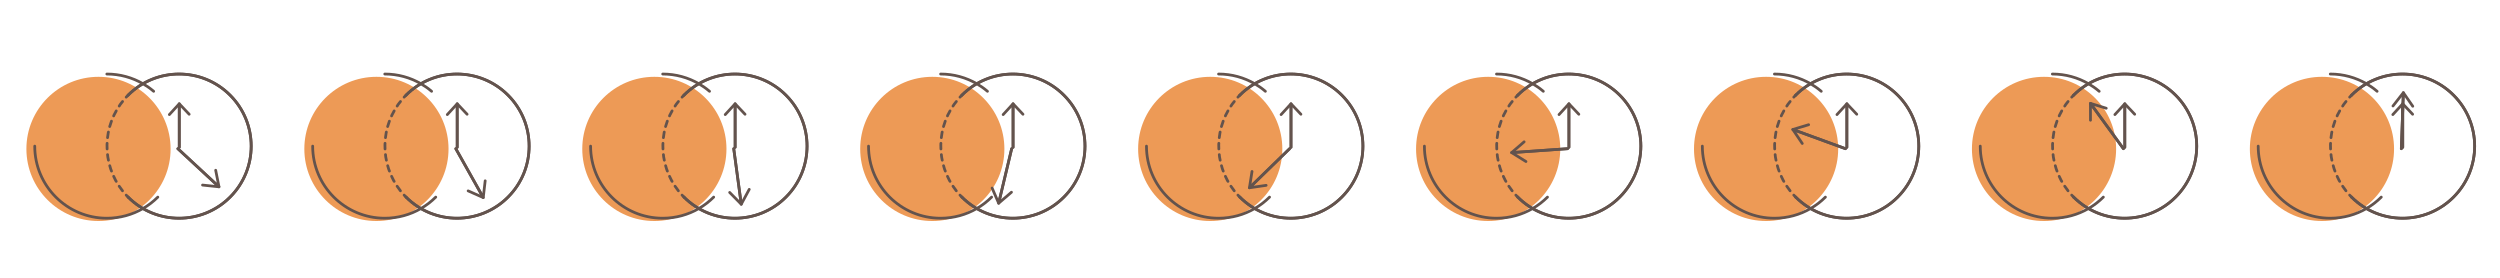 <?xml version="1.0" encoding="utf-8"?>
<!-- Generator: Adobe Illustrator 17.0.0, SVG Export Plug-In . SVG Version: 6.00 Build 0)  -->
<!DOCTYPE svg PUBLIC "-//W3C//DTD SVG 1.1//EN" "http://www.w3.org/Graphics/SVG/1.1/DTD/svg11.dtd">
<svg version="1.1" xmlns="http://www.w3.org/2000/svg" xmlns:xlink="http://www.w3.org/1999/xlink" x="0px" y="0px" width="899.5px"
	 height="100px" viewBox="0 0 899.5 100" enable-background="new 0 0 899.5 100" xml:space="preserve">
<g id="圖層_1">
</g>
<g id="圖層_3" display="none">
	<rect x="109.5" y="0.5" display="inline" fill="none" stroke="#63534D" stroke-miterlimit="10" width="100" height="100"/>
	<rect x="219.5" y="0.5" display="inline" fill="none" stroke="#63534D" stroke-miterlimit="10" width="100" height="100"/>
	<rect x="329.5" y="0.5" display="inline" fill="none" stroke="#63534D" stroke-miterlimit="10" width="100" height="100"/>
	<rect x="439.5" y="0.5" display="inline" fill="none" stroke="#63534D" stroke-miterlimit="10" width="100" height="100"/>
</g>
<g id="圖層_5" display="none">
	<rect x="-0.5" y="0.5" display="inline" fill="none" stroke="#63534D" stroke-miterlimit="10" width="100" height="100"/>
	<rect x="99.5" y="0.5" display="inline" fill="none" stroke="#63534D" stroke-miterlimit="10" width="100" height="100"/>
	<rect x="199.5" y="0.5" display="inline" fill="none" stroke="#63534D" stroke-miterlimit="10" width="100" height="100"/>
	<rect x="299.5" y="0.5" display="inline" fill="none" stroke="#63534D" stroke-miterlimit="10" width="100" height="100"/>
	<rect x="399.5" y="0.5" display="inline" fill="none" stroke="#63534D" stroke-miterlimit="10" width="100" height="100"/>
	<rect x="499.5" y="0.5" display="inline" fill="none" stroke="#63534D" stroke-miterlimit="10" width="100" height="100"/>
	<rect x="599.5" y="0.5" display="inline" fill="none" stroke="#63534D" stroke-miterlimit="10" width="100" height="100"/>
	<rect x="699.5" y="0.5" display="inline" fill="none" stroke="#63534D" stroke-miterlimit="10" width="100" height="100"/>
	<rect x="799.5" y="0.5" display="inline" fill="none" stroke="#63534D" stroke-miterlimit="10" width="100" height="100"/>
</g>
<g id="圖層_2" display="none">
	<circle display="inline" fill="#ED9A56" cx="145.44" cy="53.578" r="25.94"/>
	<path display="inline" fill="none" stroke="#63534D" stroke-linecap="round" stroke-miterlimit="10" d="M156.098,34.236
		c10.13-10.13,26.554-10.13,36.684,0s10.13,26.554,0,36.684s-26.554,10.13-36.684,0"/>
	<path display="inline" fill="none" stroke="#63534D" stroke-linecap="round" stroke-miterlimit="10" d="M166.781,70.921
		c-1.59,1.59-3.385,2.974-5.343,4.11c-3.822,2.217-8.262,3.487-12.999,3.487c-14.326,0-25.94-11.614-25.94-25.94"/>
	<path display="inline" fill="none" stroke="#63534D" stroke-linecap="round" stroke-miterlimit="10" d="M148.44,26.638
		c4.736,0,9.175,1.269,12.997,3.486c1.368,0.793,2.657,1.708,3.851,2.73"/>
	<g display="inline">
		<g>
			<path fill="none" stroke="#63534D" stroke-linecap="round" stroke-miterlimit="10" d="M156.098,70.92
				c-0.237-0.237-0.468-0.477-0.694-0.72"/>
			<path fill="none" stroke="#63534D" stroke-linecap="round" stroke-miterlimit="10" stroke-dasharray="2.039,2.039" d="
				M154.077,68.651c-7.646-9.661-7.43-23.507,0.647-32.932"/>
			<path fill="none" stroke="#63534D" stroke-linecap="round" stroke-miterlimit="10" d="M155.404,34.956
				c0.226-0.244,0.457-0.484,0.694-0.721"/>
		</g>
	</g>
	<path display="inline" fill="none" stroke="#63534D" stroke-linecap="round" stroke-miterlimit="10" d="M156.098,34.236
		c10.13-10.13,26.554-10.13,36.684,0s10.13,26.554,0,36.684s-26.554,10.13-36.684,0"/>
	<g display="inline">
		<polyline fill="none" stroke="#63534D" stroke-linecap="round" stroke-linejoin="round" stroke-miterlimit="10" points="174.5,53 
			174.5,37.337 170.94,41.229 		"/>
		<polyline fill="none" stroke="#63534D" stroke-linecap="round" stroke-linejoin="round" stroke-miterlimit="10" points="174.5,53 
			174.5,37.337 178.06,41.109 		"/>
	</g>
	<g display="inline">
		<polyline fill="none" stroke="#63534D" stroke-linecap="round" stroke-linejoin="round" stroke-miterlimit="10" points="174,53.5 
			174.099,73.666 177.635,68.731 		"/>
		<polyline fill="none" stroke="#63534D" stroke-linecap="round" stroke-linejoin="round" stroke-miterlimit="10" points="174,53.5 
			174.099,73.666 170.516,68.924 		"/>
	</g>
	<circle display="inline" fill="#ED9A56" cx="255.44" cy="53.578" r="25.94"/>
	<path display="inline" fill="none" stroke="#63534D" stroke-linecap="round" stroke-miterlimit="10" d="M266.098,34.236
		c10.13-10.13,26.554-10.13,36.685,0c10.13,10.13,10.13,26.554,0,36.684c-10.13,10.13-26.554,10.13-36.685,0"/>
	<path display="inline" fill="none" stroke="#63534D" stroke-linecap="round" stroke-miterlimit="10" d="M276.781,70.921
		c-1.59,1.59-3.385,2.974-5.343,4.11c-3.822,2.217-8.262,3.487-12.999,3.487c-14.326,0-25.94-11.614-25.94-25.94"/>
	<path display="inline" fill="none" stroke="#63534D" stroke-linecap="round" stroke-miterlimit="10" d="M258.44,26.638
		c4.736,0,9.175,1.269,12.997,3.486c1.368,0.793,2.657,1.708,3.851,2.73"/>
	<g display="inline">
		<g>
			<path fill="none" stroke="#63534D" stroke-linecap="round" stroke-miterlimit="10" d="M266.098,70.92
				c-0.237-0.237-0.468-0.477-0.694-0.72"/>
			<path fill="none" stroke="#63534D" stroke-linecap="round" stroke-miterlimit="10" stroke-dasharray="2.039,2.039" d="
				M264.077,68.651c-7.646-9.661-7.43-23.507,0.647-32.932"/>
			<path fill="none" stroke="#63534D" stroke-linecap="round" stroke-miterlimit="10" d="M265.404,34.956
				c0.226-0.244,0.457-0.484,0.694-0.721"/>
		</g>
	</g>
	<path display="inline" fill="none" stroke="#63534D" stroke-linecap="round" stroke-miterlimit="10" d="M266.098,34.236
		c10.13-10.13,26.554-10.13,36.685,0c10.13,10.13,10.13,26.554,0,36.684c-10.13,10.13-26.554,10.13-36.685,0"/>
	<g display="inline">
		<polyline fill="none" stroke="#63534D" stroke-linecap="round" stroke-linejoin="round" stroke-miterlimit="10" points="284.5,53 
			284.5,37.337 280.94,41.229 		"/>
		<polyline fill="none" stroke="#63534D" stroke-linecap="round" stroke-linejoin="round" stroke-miterlimit="10" points="284.5,53 
			284.5,37.337 288.06,41.109 		"/>
	</g>
	<g display="inline">
		<polyline fill="none" stroke="#63534D" stroke-linecap="round" stroke-linejoin="round" stroke-miterlimit="10" points="284,53.5 
			266.783,64.001 272.836,64.48 		"/>
		<polyline fill="none" stroke="#63534D" stroke-linecap="round" stroke-linejoin="round" stroke-miterlimit="10" points="284,53.5 
			266.783,64.001 268.993,58.483 		"/>
	</g>
	<circle display="inline" fill="#ED9A56" cx="365.44" cy="53.578" r="25.94"/>
	<path display="inline" fill="none" stroke="#63534D" stroke-linecap="round" stroke-miterlimit="10" d="M376.098,34.236
		c10.13-10.13,26.554-10.13,36.685,0c10.13,10.13,10.13,26.554,0,36.684c-10.13,10.13-26.554,10.13-36.685,0"/>
	<path display="inline" fill="none" stroke="#63534D" stroke-linecap="round" stroke-miterlimit="10" d="M386.781,70.921
		c-1.59,1.59-3.385,2.974-5.343,4.11c-3.822,2.217-8.262,3.487-12.999,3.487c-14.326,0-25.94-11.614-25.94-25.94"/>
	<path display="inline" fill="none" stroke="#63534D" stroke-linecap="round" stroke-miterlimit="10" d="M368.44,26.638
		c4.736,0,9.175,1.269,12.997,3.486c1.368,0.793,2.657,1.708,3.851,2.73"/>
	<g display="inline">
		<g>
			<path fill="none" stroke="#63534D" stroke-linecap="round" stroke-miterlimit="10" d="M376.098,70.92
				c-0.237-0.237-0.468-0.477-0.694-0.72"/>
			<path fill="none" stroke="#63534D" stroke-linecap="round" stroke-miterlimit="10" stroke-dasharray="2.039,2.039" d="
				M374.077,68.651c-7.646-9.661-7.43-23.507,0.647-32.932"/>
			<path fill="none" stroke="#63534D" stroke-linecap="round" stroke-miterlimit="10" d="M375.404,34.956
				c0.226-0.244,0.457-0.484,0.694-0.721"/>
		</g>
	</g>
	<path display="inline" fill="none" stroke="#63534D" stroke-linecap="round" stroke-miterlimit="10" d="M376.098,34.236
		c10.13-10.13,26.554-10.13,36.685,0c10.13,10.13,10.13,26.554,0,36.684c-10.13,10.13-26.554,10.13-36.685,0"/>
	<g display="inline">
		<polyline fill="none" stroke="#63534D" stroke-linecap="round" stroke-linejoin="round" stroke-miterlimit="10" points="394.5,53 
			394.5,37.337 390.94,41.229 		"/>
		<polyline fill="none" stroke="#63534D" stroke-linecap="round" stroke-linejoin="round" stroke-miterlimit="10" points="394.5,53 
			394.5,37.337 398.06,41.109 		"/>
	</g>
	<g display="inline">
		<polyline fill="none" stroke="#63534D" stroke-linecap="round" stroke-linejoin="round" stroke-miterlimit="10" points="394,53.5 
			374.913,46.989 378.418,51.946 		"/>
		<polyline fill="none" stroke="#63534D" stroke-linecap="round" stroke-linejoin="round" stroke-miterlimit="10" points="394,53.5 
			374.913,46.989 380.568,45.157 		"/>
	</g>
	<circle display="inline" fill="#ED9A56" cx="475.44" cy="53.578" r="25.94"/>
	<path display="inline" fill="none" stroke="#63534D" stroke-linecap="round" stroke-miterlimit="10" d="M486.098,34.236
		c10.13-10.13,26.554-10.13,36.685,0s10.13,26.554,0,36.684s-26.554,10.13-36.685,0"/>
	<path display="inline" fill="none" stroke="#63534D" stroke-linecap="round" stroke-miterlimit="10" d="M496.781,70.921
		c-1.59,1.59-3.385,2.974-5.343,4.11c-3.822,2.217-8.262,3.487-12.999,3.487c-14.326,0-25.94-11.614-25.94-25.94"/>
	<path display="inline" fill="none" stroke="#63534D" stroke-linecap="round" stroke-miterlimit="10" d="M478.44,26.638
		c4.736,0,9.175,1.269,12.997,3.486c1.368,0.793,2.657,1.708,3.851,2.73"/>
	<g display="inline">
		<g>
			<path fill="none" stroke="#63534D" stroke-linecap="round" stroke-miterlimit="10" d="M486.098,70.92
				c-0.237-0.237-0.468-0.477-0.694-0.72"/>
			<path fill="none" stroke="#63534D" stroke-linecap="round" stroke-miterlimit="10" stroke-dasharray="2.039,2.039" d="
				M484.077,68.651c-7.646-9.661-7.43-23.507,0.647-32.932"/>
			<path fill="none" stroke="#63534D" stroke-linecap="round" stroke-miterlimit="10" d="M485.404,34.956
				c0.226-0.244,0.457-0.484,0.694-0.721"/>
		</g>
	</g>
	<path display="inline" fill="none" stroke="#63534D" stroke-linecap="round" stroke-miterlimit="10" d="M486.098,34.236
		c10.13-10.13,26.554-10.13,36.685,0s10.13,26.554,0,36.684s-26.554,10.13-36.685,0"/>
	<g display="inline">
		<polyline fill="none" stroke="#63534D" stroke-linecap="round" stroke-linejoin="round" stroke-miterlimit="10" points="504.5,53 
			504.5,37.337 500.94,41.229 		"/>
		<polyline fill="none" stroke="#63534D" stroke-linecap="round" stroke-linejoin="round" stroke-miterlimit="10" points="504.5,53 
			504.5,37.337 508.06,41.109 		"/>
	</g>
	<g display="inline">
		<polyline fill="none" stroke="#63534D" stroke-linecap="round" stroke-linejoin="round" stroke-miterlimit="10" points="504,53.5 
			504.245,33.335 500.625,38.209 		"/>
		<polyline fill="none" stroke="#63534D" stroke-linecap="round" stroke-linejoin="round" stroke-miterlimit="10" points="504,53.5 
			504.245,33.335 507.747,38.138 		"/>
	</g>
</g>
<g id="圖層_4">
	<circle fill="#ED9A56" cx="35.44" cy="53.578" r="25.94"/>
	<path fill="none" stroke="#63534D" stroke-linecap="round" stroke-miterlimit="10" d="M46.098,34.236
		c10.13-10.13,26.554-10.13,36.684,0s10.13,26.554,0,36.684s-26.554,10.13-36.684,0"/>
	<path fill="none" stroke="#63534D" stroke-linecap="round" stroke-miterlimit="10" d="M56.781,70.921
		c-1.59,1.59-3.385,2.974-5.343,4.11c-3.822,2.217-8.262,3.487-12.999,3.487c-14.326,0-25.94-11.614-25.94-25.94"/>
	<path fill="none" stroke="#63534D" stroke-linecap="round" stroke-miterlimit="10" d="M38.44,26.638
		c4.736,0,9.175,1.269,12.997,3.486c1.368,0.793,2.657,1.708,3.851,2.73"/>
	<g>
		<g>
			<path fill="none" stroke="#63534D" stroke-linecap="round" stroke-miterlimit="10" d="M46.098,70.92
				c-0.237-0.237-0.468-0.477-0.694-0.72"/>
			<path fill="none" stroke="#63534D" stroke-linecap="round" stroke-miterlimit="10" stroke-dasharray="2.039,2.039" d="
				M44.077,68.651c-7.646-9.661-7.43-23.507,0.647-32.932"/>
			<path fill="none" stroke="#63534D" stroke-linecap="round" stroke-miterlimit="10" d="M45.404,34.956
				c0.226-0.244,0.457-0.484,0.694-0.721"/>
		</g>
	</g>
	<path fill="none" stroke="#63534D" stroke-linecap="round" stroke-miterlimit="10" d="M46.098,34.236
		c10.13-10.13,26.554-10.13,36.684,0s10.13,26.554,0,36.684s-26.554,10.13-36.684,0"/>
	<g>
		<polyline fill="none" stroke="#63534D" stroke-linecap="round" stroke-linejoin="round" stroke-miterlimit="10" points="64.5,53 
			64.5,37.337 60.94,41.229 		"/>
		<polyline fill="none" stroke="#63534D" stroke-linecap="round" stroke-linejoin="round" stroke-miterlimit="10" points="64.5,53 
			64.5,37.337 68.06,41.109 		"/>
	</g>
	<g>
		<polyline fill="none" stroke="#63534D" stroke-linecap="round" stroke-linejoin="round" stroke-miterlimit="10" points="64,53.5 
			78.786,67.214 77.601,61.259 		"/>
		<polyline fill="none" stroke="#63534D" stroke-linecap="round" stroke-linejoin="round" stroke-miterlimit="10" points="64,53.5 
			78.786,67.214 72.875,66.587 		"/>
	</g>
	<circle fill="#ED9A56" cx="135.44" cy="53.578" r="25.94"/>
	<path fill="none" stroke="#63534D" stroke-linecap="round" stroke-miterlimit="10" d="M146.098,34.236
		c10.13-10.13,26.554-10.13,36.684,0s10.13,26.554,0,36.684s-26.554,10.13-36.684,0"/>
	<path fill="none" stroke="#63534D" stroke-linecap="round" stroke-miterlimit="10" d="M156.781,70.921
		c-1.59,1.59-3.385,2.974-5.343,4.11c-3.822,2.217-8.262,3.487-12.999,3.487c-14.326,0-25.94-11.614-25.94-25.94"/>
	<path fill="none" stroke="#63534D" stroke-linecap="round" stroke-miterlimit="10" d="M138.44,26.638
		c4.736,0,9.175,1.269,12.997,3.486c1.368,0.793,2.657,1.708,3.851,2.73"/>
	<g>
		<g>
			<path fill="none" stroke="#63534D" stroke-linecap="round" stroke-miterlimit="10" d="M146.098,70.92
				c-0.237-0.237-0.468-0.477-0.694-0.72"/>
			<path fill="none" stroke="#63534D" stroke-linecap="round" stroke-miterlimit="10" stroke-dasharray="2.039,2.039" d="
				M144.077,68.651c-7.646-9.661-7.43-23.507,0.647-32.932"/>
			<path fill="none" stroke="#63534D" stroke-linecap="round" stroke-miterlimit="10" d="M145.404,34.956
				c0.226-0.244,0.457-0.484,0.694-0.721"/>
		</g>
	</g>
	<path fill="none" stroke="#63534D" stroke-linecap="round" stroke-miterlimit="10" d="M146.098,34.236
		c10.13-10.13,26.554-10.13,36.684,0s10.13,26.554,0,36.684s-26.554,10.13-36.684,0"/>
	<g>
		<polyline fill="none" stroke="#63534D" stroke-linecap="round" stroke-linejoin="round" stroke-miterlimit="10" points="164.5,53 
			164.5,37.337 160.94,41.229 		"/>
		<polyline fill="none" stroke="#63534D" stroke-linecap="round" stroke-linejoin="round" stroke-miterlimit="10" points="164.5,53 
			164.5,37.337 168.06,41.109 		"/>
	</g>
	<g>
		<polyline fill="none" stroke="#63534D" stroke-linecap="round" stroke-linejoin="round" stroke-miterlimit="10" points="164,53.5 
			173.872,71.085 174.569,65.054 		"/>
		<polyline fill="none" stroke="#63534D" stroke-linecap="round" stroke-linejoin="round" stroke-miterlimit="10" points="164,53.5 
			173.872,71.085 168.438,68.677 		"/>
	</g>
	<circle fill="#ED9A56" cx="235.44" cy="53.578" r="25.94"/>
	<path fill="none" stroke="#63534D" stroke-linecap="round" stroke-miterlimit="10" d="M246.098,34.236
		c10.13-10.13,26.554-10.13,36.684,0c10.13,10.13,10.13,26.554,0,36.684c-10.13,10.13-26.554,10.13-36.684,0"/>
	<path fill="none" stroke="#63534D" stroke-linecap="round" stroke-miterlimit="10" d="M256.781,70.921
		c-1.59,1.59-3.385,2.974-5.343,4.11c-3.822,2.217-8.262,3.487-12.999,3.487c-14.326,0-25.94-11.614-25.94-25.94"/>
	<path fill="none" stroke="#63534D" stroke-linecap="round" stroke-miterlimit="10" d="M238.44,26.638
		c4.736,0,9.175,1.269,12.997,3.486c1.368,0.793,2.657,1.708,3.851,2.73"/>
	<g>
		<g>
			<path fill="none" stroke="#63534D" stroke-linecap="round" stroke-miterlimit="10" d="M246.098,70.92
				c-0.237-0.237-0.468-0.477-0.694-0.72"/>
			<path fill="none" stroke="#63534D" stroke-linecap="round" stroke-miterlimit="10" stroke-dasharray="2.039,2.039" d="
				M244.077,68.651c-7.646-9.661-7.43-23.507,0.647-32.932"/>
			<path fill="none" stroke="#63534D" stroke-linecap="round" stroke-miterlimit="10" d="M245.404,34.956
				c0.226-0.244,0.457-0.484,0.694-0.721"/>
		</g>
	</g>
	<path fill="none" stroke="#63534D" stroke-linecap="round" stroke-miterlimit="10" d="M246.098,34.236
		c10.13-10.13,26.554-10.13,36.684,0c10.13,10.13,10.13,26.554,0,36.684c-10.13,10.13-26.554,10.13-36.684,0"/>
	<g>
		<polyline fill="none" stroke="#63534D" stroke-linecap="round" stroke-linejoin="round" stroke-miterlimit="10" points="264.5,53 
			264.5,37.337 260.94,41.229 		"/>
		<polyline fill="none" stroke="#63534D" stroke-linecap="round" stroke-linejoin="round" stroke-miterlimit="10" points="264.5,53 
			264.5,37.337 268.06,41.109 		"/>
	</g>
	<g>
		<polyline fill="none" stroke="#63534D" stroke-linecap="round" stroke-linejoin="round" stroke-miterlimit="10" points="264,53.5 
			266.705,73.484 269.573,68.134 		"/>
		<polyline fill="none" stroke="#63534D" stroke-linecap="round" stroke-linejoin="round" stroke-miterlimit="10" points="264,53.5 
			266.705,73.484 262.538,69.245 		"/>
	</g>
	<circle fill="#ED9A56" cx="335.44" cy="53.578" r="25.94"/>
	<path fill="none" stroke="#63534D" stroke-linecap="round" stroke-miterlimit="10" d="M346.098,34.236
		c10.13-10.13,26.554-10.13,36.685,0c10.13,10.13,10.13,26.554,0,36.684c-10.13,10.13-26.554,10.13-36.685,0"/>
	<path fill="none" stroke="#63534D" stroke-linecap="round" stroke-miterlimit="10" d="M356.781,70.921
		c-1.59,1.59-3.385,2.974-5.343,4.11c-3.822,2.217-8.262,3.487-12.999,3.487c-14.326,0-25.94-11.614-25.94-25.94"/>
	<path fill="none" stroke="#63534D" stroke-linecap="round" stroke-miterlimit="10" d="M338.44,26.638
		c4.736,0,9.175,1.269,12.997,3.486c1.368,0.793,2.657,1.708,3.851,2.73"/>
	<g>
		<g>
			<path fill="none" stroke="#63534D" stroke-linecap="round" stroke-miterlimit="10" d="M346.098,70.92
				c-0.237-0.237-0.468-0.477-0.694-0.72"/>
			<path fill="none" stroke="#63534D" stroke-linecap="round" stroke-miterlimit="10" stroke-dasharray="2.039,2.039" d="
				M344.077,68.651c-7.646-9.661-7.43-23.507,0.647-32.932"/>
			<path fill="none" stroke="#63534D" stroke-linecap="round" stroke-miterlimit="10" d="M345.404,34.956
				c0.226-0.244,0.457-0.484,0.694-0.721"/>
		</g>
	</g>
	<path fill="none" stroke="#63534D" stroke-linecap="round" stroke-miterlimit="10" d="M346.098,34.236
		c10.13-10.13,26.554-10.13,36.685,0c10.13,10.13,10.13,26.554,0,36.684c-10.13,10.13-26.554,10.13-36.685,0"/>
	<g>
		<polyline fill="none" stroke="#63534D" stroke-linecap="round" stroke-linejoin="round" stroke-miterlimit="10" points="364.5,53 
			364.5,37.337 360.94,41.229 		"/>
		<polyline fill="none" stroke="#63534D" stroke-linecap="round" stroke-linejoin="round" stroke-miterlimit="10" points="364.5,53 
			364.5,37.337 368.06,41.109 		"/>
	</g>
	<g>
		<polyline fill="none" stroke="#63534D" stroke-linecap="round" stroke-linejoin="round" stroke-miterlimit="10" points="364,53.5 
			359.319,73.116 363.923,69.159 		"/>
		<polyline fill="none" stroke="#63534D" stroke-linecap="round" stroke-linejoin="round" stroke-miterlimit="10" points="364,53.5 
			359.319,73.116 356.961,67.659 		"/>
	</g>
	<circle fill="#ED9A56" cx="435.44" cy="53.578" r="25.94"/>
	<path fill="none" stroke="#63534D" stroke-linecap="round" stroke-miterlimit="10" d="M446.098,34.236
		c10.13-10.13,26.554-10.13,36.685,0c10.13,10.13,10.13,26.554,0,36.684c-10.13,10.13-26.554,10.13-36.685,0"/>
	<path fill="none" stroke="#63534D" stroke-linecap="round" stroke-miterlimit="10" d="M456.781,70.921
		c-1.59,1.59-3.385,2.974-5.343,4.11c-3.822,2.217-8.262,3.487-12.999,3.487c-14.326,0-25.94-11.614-25.94-25.94"/>
	<path fill="none" stroke="#63534D" stroke-linecap="round" stroke-miterlimit="10" d="M438.44,26.638
		c4.736,0,9.175,1.269,12.997,3.486c1.368,0.793,2.657,1.708,3.851,2.73"/>
	<g>
		<g>
			<path fill="none" stroke="#63534D" stroke-linecap="round" stroke-miterlimit="10" d="M446.098,70.92
				c-0.237-0.237-0.468-0.477-0.694-0.72"/>
			<path fill="none" stroke="#63534D" stroke-linecap="round" stroke-miterlimit="10" stroke-dasharray="2.039,2.039" d="
				M444.077,68.651c-7.646-9.661-7.43-23.507,0.647-32.932"/>
			<path fill="none" stroke="#63534D" stroke-linecap="round" stroke-miterlimit="10" d="M445.404,34.956
				c0.226-0.244,0.457-0.484,0.694-0.721"/>
		</g>
	</g>
	<path fill="none" stroke="#63534D" stroke-linecap="round" stroke-miterlimit="10" d="M446.098,34.236
		c10.13-10.13,26.554-10.13,36.685,0c10.13,10.13,10.13,26.554,0,36.684c-10.13,10.13-26.554,10.13-36.685,0"/>
	<g>
		<polyline fill="none" stroke="#63534D" stroke-linecap="round" stroke-linejoin="round" stroke-miterlimit="10" points="464.5,53 
			464.5,37.337 460.94,41.229 		"/>
		<polyline fill="none" stroke="#63534D" stroke-linecap="round" stroke-linejoin="round" stroke-miterlimit="10" points="464.5,53 
			464.5,37.337 468.06,41.109 		"/>
	</g>
	<g>
		<polyline fill="none" stroke="#63534D" stroke-linecap="round" stroke-linejoin="round" stroke-miterlimit="10" points="464,53.5 
			449.547,67.564 455.554,66.686 		"/>
		<polyline fill="none" stroke="#63534D" stroke-linecap="round" stroke-linejoin="round" stroke-miterlimit="10" points="464,53.5 
			449.547,67.564 450.475,61.693 		"/>
	</g>
	<circle fill="#ED9A56" cx="535.44" cy="53.578" r="25.94"/>
	<path fill="none" stroke="#63534D" stroke-linecap="round" stroke-miterlimit="10" d="M546.098,34.236
		c10.13-10.13,26.554-10.13,36.685,0s10.13,26.554,0,36.684s-26.554,10.13-36.685,0"/>
	<path fill="none" stroke="#63534D" stroke-linecap="round" stroke-miterlimit="10" d="M556.781,70.921
		c-1.59,1.59-3.385,2.974-5.343,4.11c-3.822,2.217-8.262,3.487-12.999,3.487c-14.326,0-25.94-11.614-25.94-25.94"/>
	<path fill="none" stroke="#63534D" stroke-linecap="round" stroke-miterlimit="10" d="M538.44,26.638
		c4.736,0,9.175,1.269,12.997,3.486c1.368,0.793,2.657,1.708,3.851,2.73"/>
	<g>
		<g>
			<path fill="none" stroke="#63534D" stroke-linecap="round" stroke-miterlimit="10" d="M546.098,70.92
				c-0.237-0.237-0.468-0.477-0.694-0.72"/>
			<path fill="none" stroke="#63534D" stroke-linecap="round" stroke-miterlimit="10" stroke-dasharray="2.039,2.039" d="
				M544.077,68.651c-7.646-9.661-7.43-23.507,0.647-32.932"/>
			<path fill="none" stroke="#63534D" stroke-linecap="round" stroke-miterlimit="10" d="M545.404,34.956
				c0.226-0.244,0.457-0.484,0.694-0.721"/>
		</g>
	</g>
	<path fill="none" stroke="#63534D" stroke-linecap="round" stroke-miterlimit="10" d="M546.098,34.236
		c10.13-10.13,26.554-10.13,36.685,0s10.13,26.554,0,36.684s-26.554,10.13-36.685,0"/>
	<g>
		<polyline fill="none" stroke="#63534D" stroke-linecap="round" stroke-linejoin="round" stroke-miterlimit="10" points="564.5,53 
			564.5,37.337 560.94,41.229 		"/>
		<polyline fill="none" stroke="#63534D" stroke-linecap="round" stroke-linejoin="round" stroke-miterlimit="10" points="564.5,53 
			564.5,37.337 568.06,41.109 		"/>
	</g>
	<g>
		<polyline fill="none" stroke="#63534D" stroke-linecap="round" stroke-linejoin="round" stroke-miterlimit="10" points="564,53.5 
			543.883,54.912 549.038,58.119 		"/>
		<polyline fill="none" stroke="#63534D" stroke-linecap="round" stroke-linejoin="round" stroke-miterlimit="10" points="564,53.5 
			543.883,54.912 548.382,51.028 		"/>
	</g>
	<circle fill="#ED9A56" cx="635.44" cy="53.578" r="25.94"/>
	<path fill="none" stroke="#63534D" stroke-linecap="round" stroke-miterlimit="10" d="M646.098,34.236
		c10.13-10.13,26.554-10.13,36.685,0s10.13,26.554,0,36.684s-26.554,10.13-36.685,0"/>
	<path fill="none" stroke="#63534D" stroke-linecap="round" stroke-miterlimit="10" d="M656.781,70.921
		c-1.59,1.59-3.385,2.974-5.343,4.11c-3.822,2.217-8.262,3.487-12.999,3.487c-14.326,0-25.94-11.614-25.94-25.94"/>
	<path fill="none" stroke="#63534D" stroke-linecap="round" stroke-miterlimit="10" d="M638.44,26.638
		c4.736,0,9.175,1.269,12.997,3.486c1.368,0.793,2.657,1.708,3.851,2.73"/>
	<g>
		<g>
			<path fill="none" stroke="#63534D" stroke-linecap="round" stroke-miterlimit="10" d="M646.098,70.92
				c-0.237-0.237-0.468-0.477-0.694-0.72"/>
			<path fill="none" stroke="#63534D" stroke-linecap="round" stroke-miterlimit="10" stroke-dasharray="2.039,2.039" d="
				M644.077,68.651c-7.646-9.661-7.43-23.507,0.647-32.932"/>
			<path fill="none" stroke="#63534D" stroke-linecap="round" stroke-miterlimit="10" d="M645.404,34.956
				c0.226-0.244,0.457-0.484,0.694-0.721"/>
		</g>
	</g>
	<path fill="none" stroke="#63534D" stroke-linecap="round" stroke-miterlimit="10" d="M646.098,34.236
		c10.13-10.13,26.554-10.13,36.685,0s10.13,26.554,0,36.684s-26.554,10.13-36.685,0"/>
	<g>
		<polyline fill="none" stroke="#63534D" stroke-linecap="round" stroke-linejoin="round" stroke-miterlimit="10" points="664.5,53 
			664.5,37.337 660.94,41.229 		"/>
		<polyline fill="none" stroke="#63534D" stroke-linecap="round" stroke-linejoin="round" stroke-miterlimit="10" points="664.5,53 
			664.5,37.337 668.06,41.109 		"/>
	</g>
	<g>
		<polyline fill="none" stroke="#63534D" stroke-linecap="round" stroke-linejoin="round" stroke-miterlimit="10" points="664,53.5 
			645.054,46.59 648.454,51.62 		"/>
		<polyline fill="none" stroke="#63534D" stroke-linecap="round" stroke-linejoin="round" stroke-miterlimit="10" points="664,53.5 
			645.054,46.59 650.746,44.876 		"/>
	</g>
	<circle fill="#ED9A56" cx="735.44" cy="53.578" r="25.94"/>
	<path fill="none" stroke="#63534D" stroke-linecap="round" stroke-miterlimit="10" d="M746.098,34.236
		c10.13-10.13,26.554-10.13,36.685,0s10.13,26.554,0,36.684s-26.554,10.13-36.685,0"/>
	<path fill="none" stroke="#63534D" stroke-linecap="round" stroke-miterlimit="10" d="M756.781,70.921
		c-1.59,1.59-3.385,2.974-5.343,4.11c-3.822,2.217-8.262,3.487-12.999,3.487c-14.326,0-25.94-11.614-25.94-25.94"/>
	<path fill="none" stroke="#63534D" stroke-linecap="round" stroke-miterlimit="10" d="M738.44,26.638
		c4.736,0,9.175,1.269,12.997,3.486c1.368,0.793,2.657,1.708,3.851,2.73"/>
	<g>
		<g>
			<path fill="none" stroke="#63534D" stroke-linecap="round" stroke-miterlimit="10" d="M746.098,70.92
				c-0.237-0.237-0.468-0.477-0.694-0.72"/>
			<path fill="none" stroke="#63534D" stroke-linecap="round" stroke-miterlimit="10" stroke-dasharray="2.039,2.039" d="
				M744.077,68.651c-7.646-9.661-7.43-23.507,0.647-32.932"/>
			<path fill="none" stroke="#63534D" stroke-linecap="round" stroke-miterlimit="10" d="M745.404,34.956
				c0.226-0.244,0.457-0.484,0.694-0.721"/>
		</g>
	</g>
	<path fill="none" stroke="#63534D" stroke-linecap="round" stroke-miterlimit="10" d="M746.098,34.236
		c10.13-10.13,26.554-10.13,36.685,0s10.13,26.554,0,36.684s-26.554,10.13-36.685,0"/>
	<g>
		<polyline fill="none" stroke="#63534D" stroke-linecap="round" stroke-linejoin="round" stroke-miterlimit="10" points="764.5,53 
			764.5,37.337 760.94,41.229 		"/>
		<polyline fill="none" stroke="#63534D" stroke-linecap="round" stroke-linejoin="round" stroke-miterlimit="10" points="764.5,53 
			764.5,37.337 768.06,41.109 		"/>
	</g>
	<g>
		<polyline fill="none" stroke="#63534D" stroke-linecap="round" stroke-linejoin="round" stroke-miterlimit="10" points="764,53.5 
			752.142,37.188 752.154,43.259 		"/>
		<polyline fill="none" stroke="#63534D" stroke-linecap="round" stroke-linejoin="round" stroke-miterlimit="10" points="764,53.5 
			752.142,37.188 757.82,38.945 		"/>
	</g>
	<circle fill="#ED9A56" cx="835.44" cy="53.578" r="25.94"/>
	<path fill="none" stroke="#63534D" stroke-linecap="round" stroke-miterlimit="10" d="M846.098,34.236
		c10.13-10.13,26.554-10.13,36.685,0s10.13,26.554,0,36.684s-26.554,10.13-36.685,0"/>
	<path fill="none" stroke="#63534D" stroke-linecap="round" stroke-miterlimit="10" d="M856.781,70.921
		c-1.59,1.59-3.385,2.974-5.343,4.11c-3.822,2.217-8.262,3.487-12.999,3.487c-14.326,0-25.94-11.614-25.94-25.94"/>
	<path fill="none" stroke="#63534D" stroke-linecap="round" stroke-miterlimit="10" d="M838.44,26.638
		c4.736,0,9.175,1.269,12.997,3.486c1.368,0.793,2.657,1.708,3.851,2.73"/>
	<g>
		<g>
			<path fill="none" stroke="#63534D" stroke-linecap="round" stroke-miterlimit="10" d="M846.098,70.92
				c-0.237-0.237-0.468-0.477-0.694-0.72"/>
			<path fill="none" stroke="#63534D" stroke-linecap="round" stroke-miterlimit="10" stroke-dasharray="2.039,2.039" d="
				M844.077,68.651c-7.646-9.661-7.43-23.507,0.647-32.932"/>
			<path fill="none" stroke="#63534D" stroke-linecap="round" stroke-miterlimit="10" d="M845.404,34.956
				c0.226-0.244,0.457-0.484,0.694-0.721"/>
		</g>
	</g>
	<path fill="none" stroke="#63534D" stroke-linecap="round" stroke-miterlimit="10" d="M846.098,34.236
		c10.13-10.13,26.554-10.13,36.685,0s10.13,26.554,0,36.684s-26.554,10.13-36.685,0"/>
	<g>
		<polyline fill="none" stroke="#63534D" stroke-linecap="round" stroke-linejoin="round" stroke-miterlimit="10" points="864.5,53 
			864.5,37.337 860.94,41.229 		"/>
		<polyline fill="none" stroke="#63534D" stroke-linecap="round" stroke-linejoin="round" stroke-miterlimit="10" points="864.5,53 
			864.5,37.337 868.06,41.109 		"/>
	</g>
	<g>
		<polyline fill="none" stroke="#63534D" stroke-linecap="round" stroke-linejoin="round" stroke-miterlimit="10" points="864,53.5 
			864.726,33.346 860.991,38.133 		"/>
		<polyline fill="none" stroke="#63534D" stroke-linecap="round" stroke-linejoin="round" stroke-miterlimit="10" points="864,53.5 
			864.726,33.346 868.112,38.231 		"/>
	</g>
</g>
</svg>
